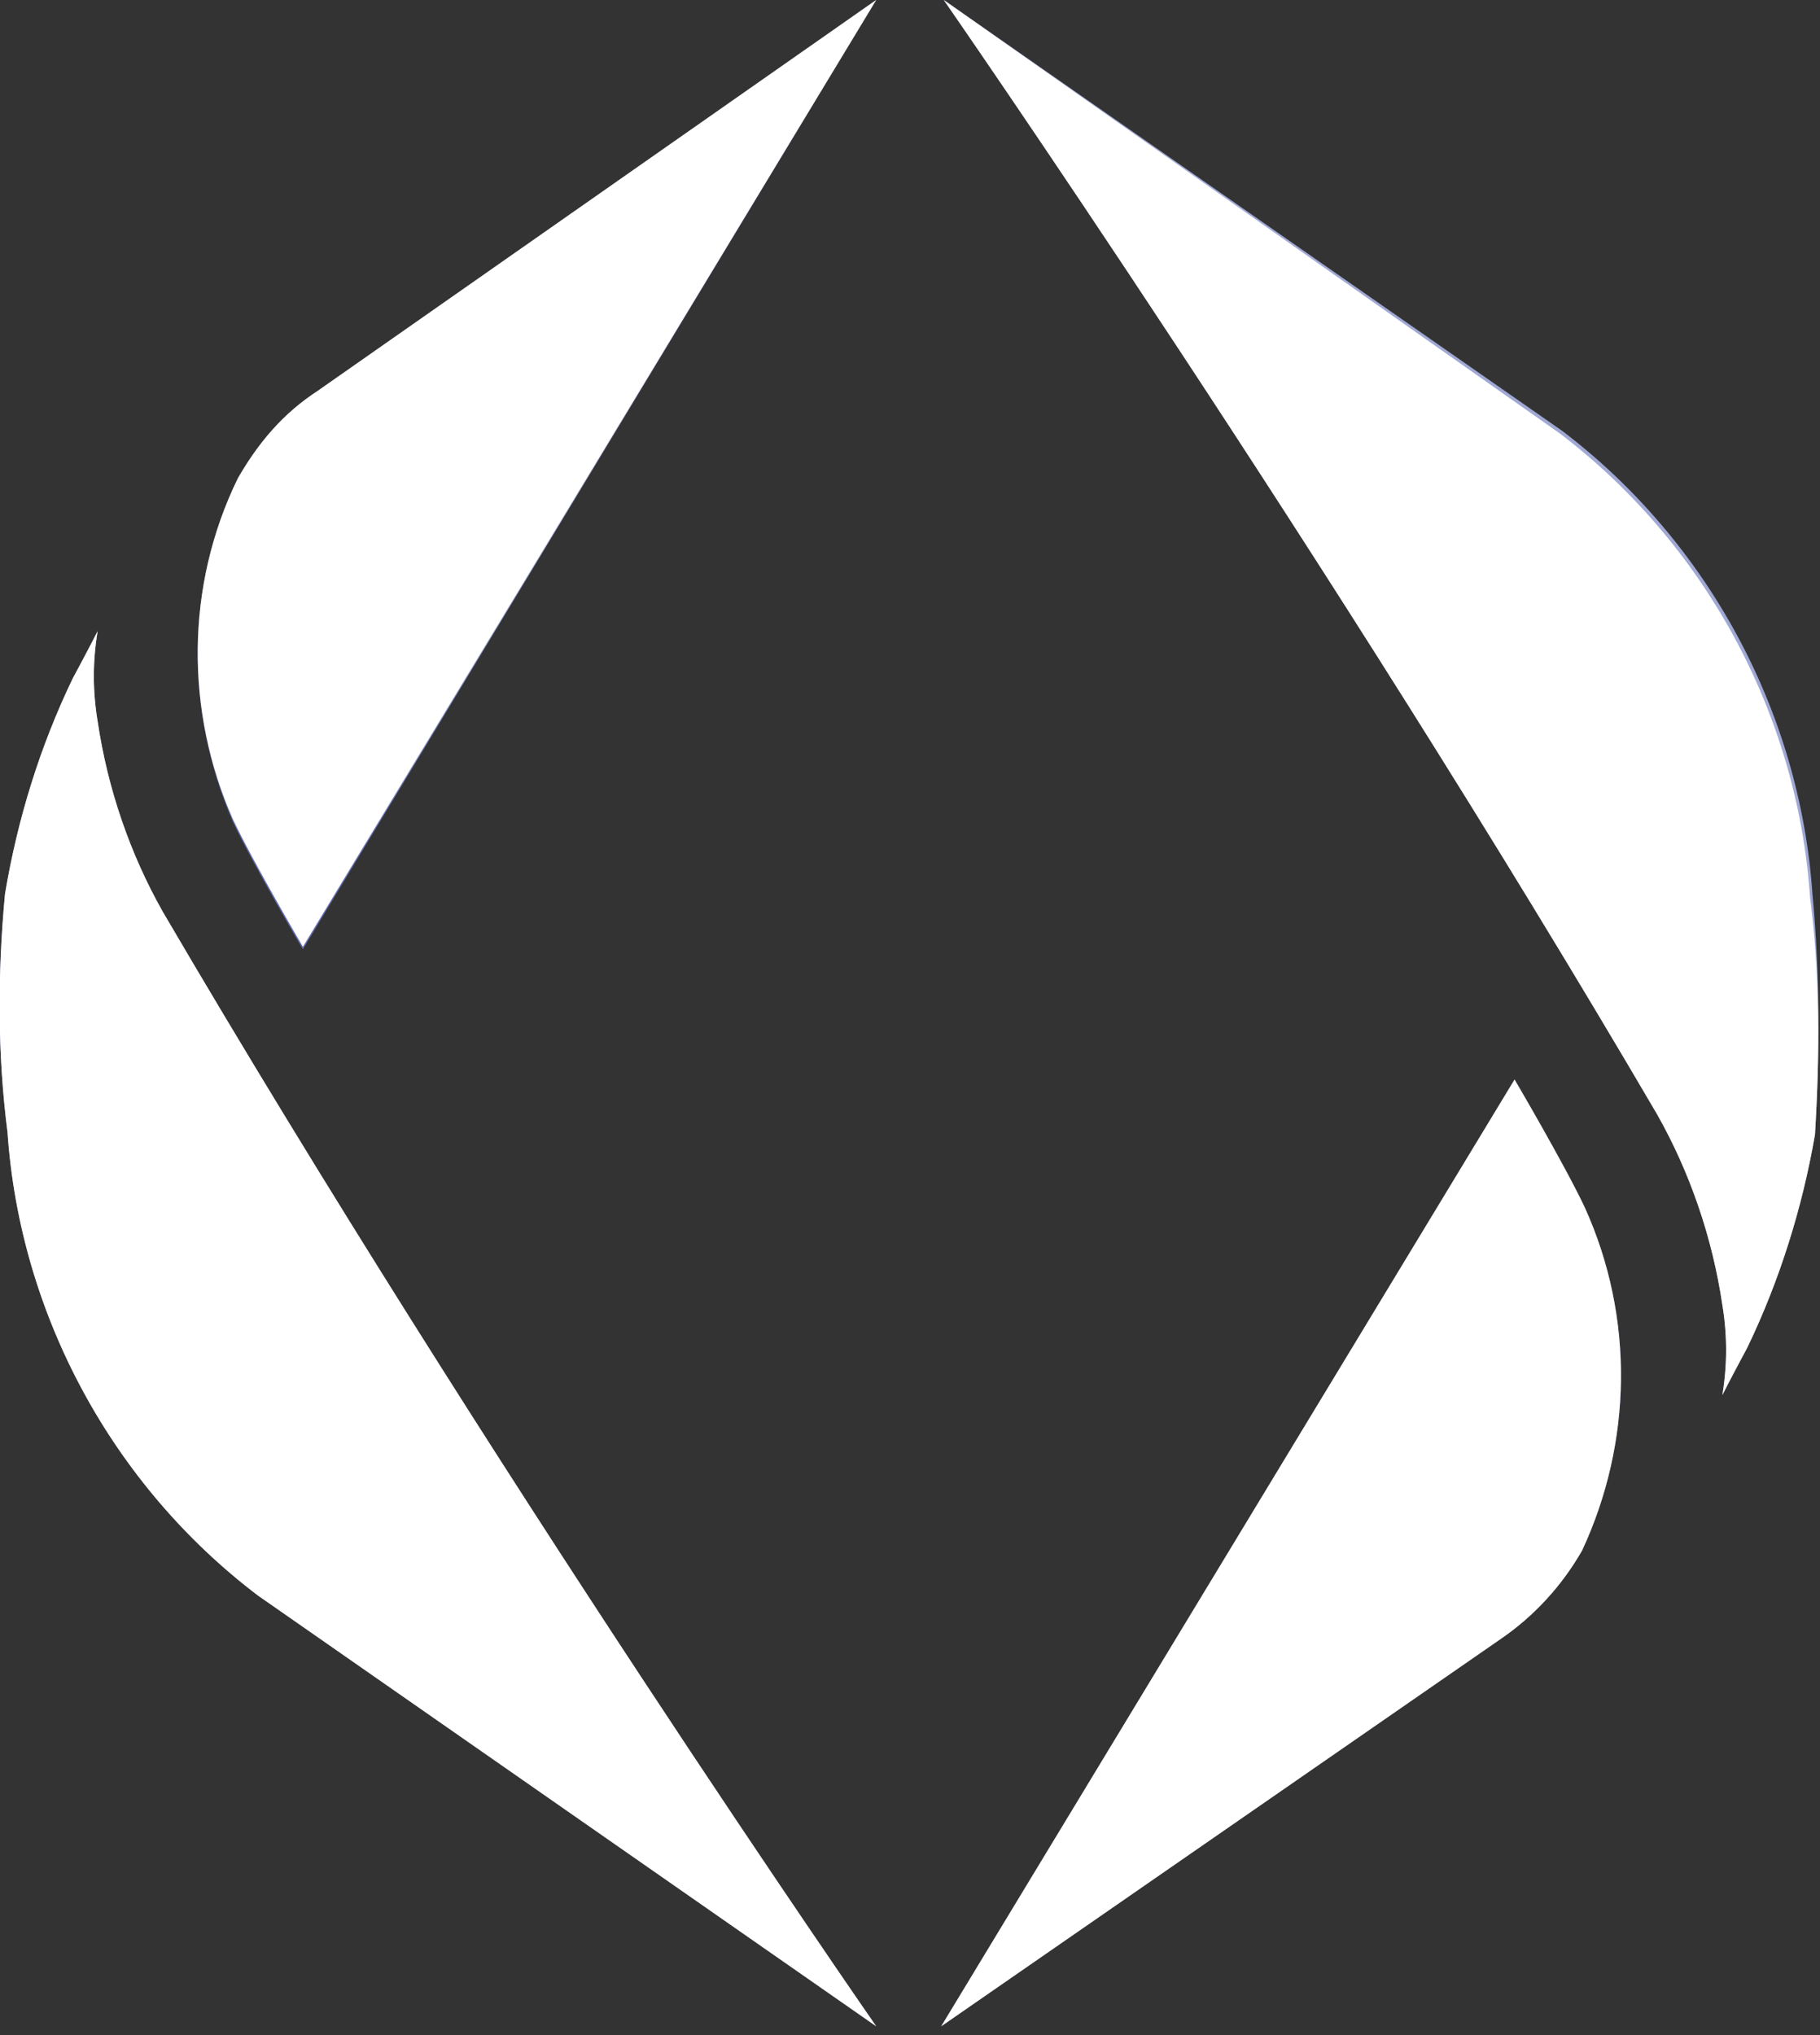 <svg width="34" height="38" viewBox="0 0 34 38" fill="none" xmlns="http://www.w3.org/2000/svg">
<rect x="0" y="0" width="34" height="38" fill="#333333" stroke="none"/>
<g clip-path="url(#clip0_2352_32176)">
<path d="M4.349 15.34C4.723 16.135 5.658 17.725 5.658 17.725L16.368 0L5.939 7.296C5.331 7.717 4.816 8.278 4.442 8.933C3.46 10.944 3.46 13.282 4.349 15.34Z" fill="url(#paint0_linear_2352_32176)"/>
<path d="M0.14 21.139C0.374 24.553 2.104 27.733 4.817 29.791L16.368 37.835C16.368 37.835 9.119 27.406 3.04 17.024C2.432 15.948 2.011 14.732 1.824 13.469C1.73 12.908 1.73 12.347 1.824 11.786C1.683 12.066 1.356 12.674 1.356 12.674C0.748 13.937 0.327 15.293 0.093 16.696C-0.047 18.193 -0.047 19.689 0.14 21.139Z" fill="#A0A8D4"/>
<path d="M29.603 22.542C29.229 21.747 28.294 20.157 28.294 20.157L17.584 37.835L28.06 30.586C28.668 30.165 29.182 29.604 29.556 28.949C30.492 26.938 30.539 24.6 29.603 22.542Z" fill="url(#paint1_linear_2352_32176)"/>
<path d="M33.859 16.696C33.625 13.282 31.895 10.102 29.182 8.044L17.631 0C17.631 0 24.88 10.429 30.96 20.812C31.568 21.887 31.988 23.103 32.176 24.366C32.269 24.927 32.269 25.488 32.176 26.049C32.316 25.769 32.643 25.161 32.643 25.161C33.251 23.898 33.672 22.542 33.906 21.186C33.999 19.642 33.999 18.193 33.859 16.696Z" fill="#A0A8D4"/>
<path d="M4.443 8.933C4.817 8.278 5.284 7.717 5.939 7.296L16.368 0L5.659 17.678C5.659 17.678 4.723 16.088 4.349 15.293C3.46 13.282 3.46 10.944 4.443 8.933ZM0.14 21.139C0.374 24.553 2.104 27.733 4.817 29.791L16.368 37.835C16.368 37.835 9.119 27.406 3.04 17.023C2.432 15.948 2.011 14.732 1.824 13.469C1.73 12.908 1.73 12.347 1.824 11.785C1.683 12.066 1.356 12.674 1.356 12.674C0.748 13.937 0.327 15.293 0.093 16.696C-0.047 18.193 -0.047 19.689 0.14 21.139ZM29.604 22.542C29.229 21.747 28.294 20.157 28.294 20.157L17.584 37.835L28.06 30.586C28.668 30.165 29.183 29.604 29.557 28.949C30.492 26.938 30.539 24.6 29.604 22.542ZM33.813 16.743C33.579 13.329 31.848 10.149 29.136 8.091L17.631 0C17.631 0 24.88 10.429 30.96 20.812C31.568 21.887 31.989 23.103 32.176 24.366C32.269 24.927 32.269 25.488 32.176 26.049C32.316 25.769 32.643 25.161 32.643 25.161C33.251 23.898 33.672 22.542 33.906 21.186C34 19.642 34 18.193 33.813 16.743Z" fill="white"/>
</g>
<defs>
<linearGradient id="paint0_linear_2352_32176" x1="16.855" y1="0.443" x2="3.114" y2="15.34" gradientUnits="userSpaceOnUse">
<stop offset="0.58" stop-color="#A0A8D4"/>
<stop offset="0.73" stop-color="#8791C7"/>
<stop offset="0.91" stop-color="#6470B4"/>
</linearGradient>
<linearGradient id="paint1_linear_2352_32176" x1="17.144" y1="37.423" x2="30.88" y2="22.537" gradientUnits="userSpaceOnUse">
<stop offset="0.58" stop-color="#A0A8D4"/>
<stop offset="0.73" stop-color="#8791C7"/>
<stop offset="0.91" stop-color="#6470B4"/>
</linearGradient>
<clipPath id="clip0_2352_32176">
<rect width="34" height="37.835" fill="white"/>
</clipPath>
</defs>
</svg>
